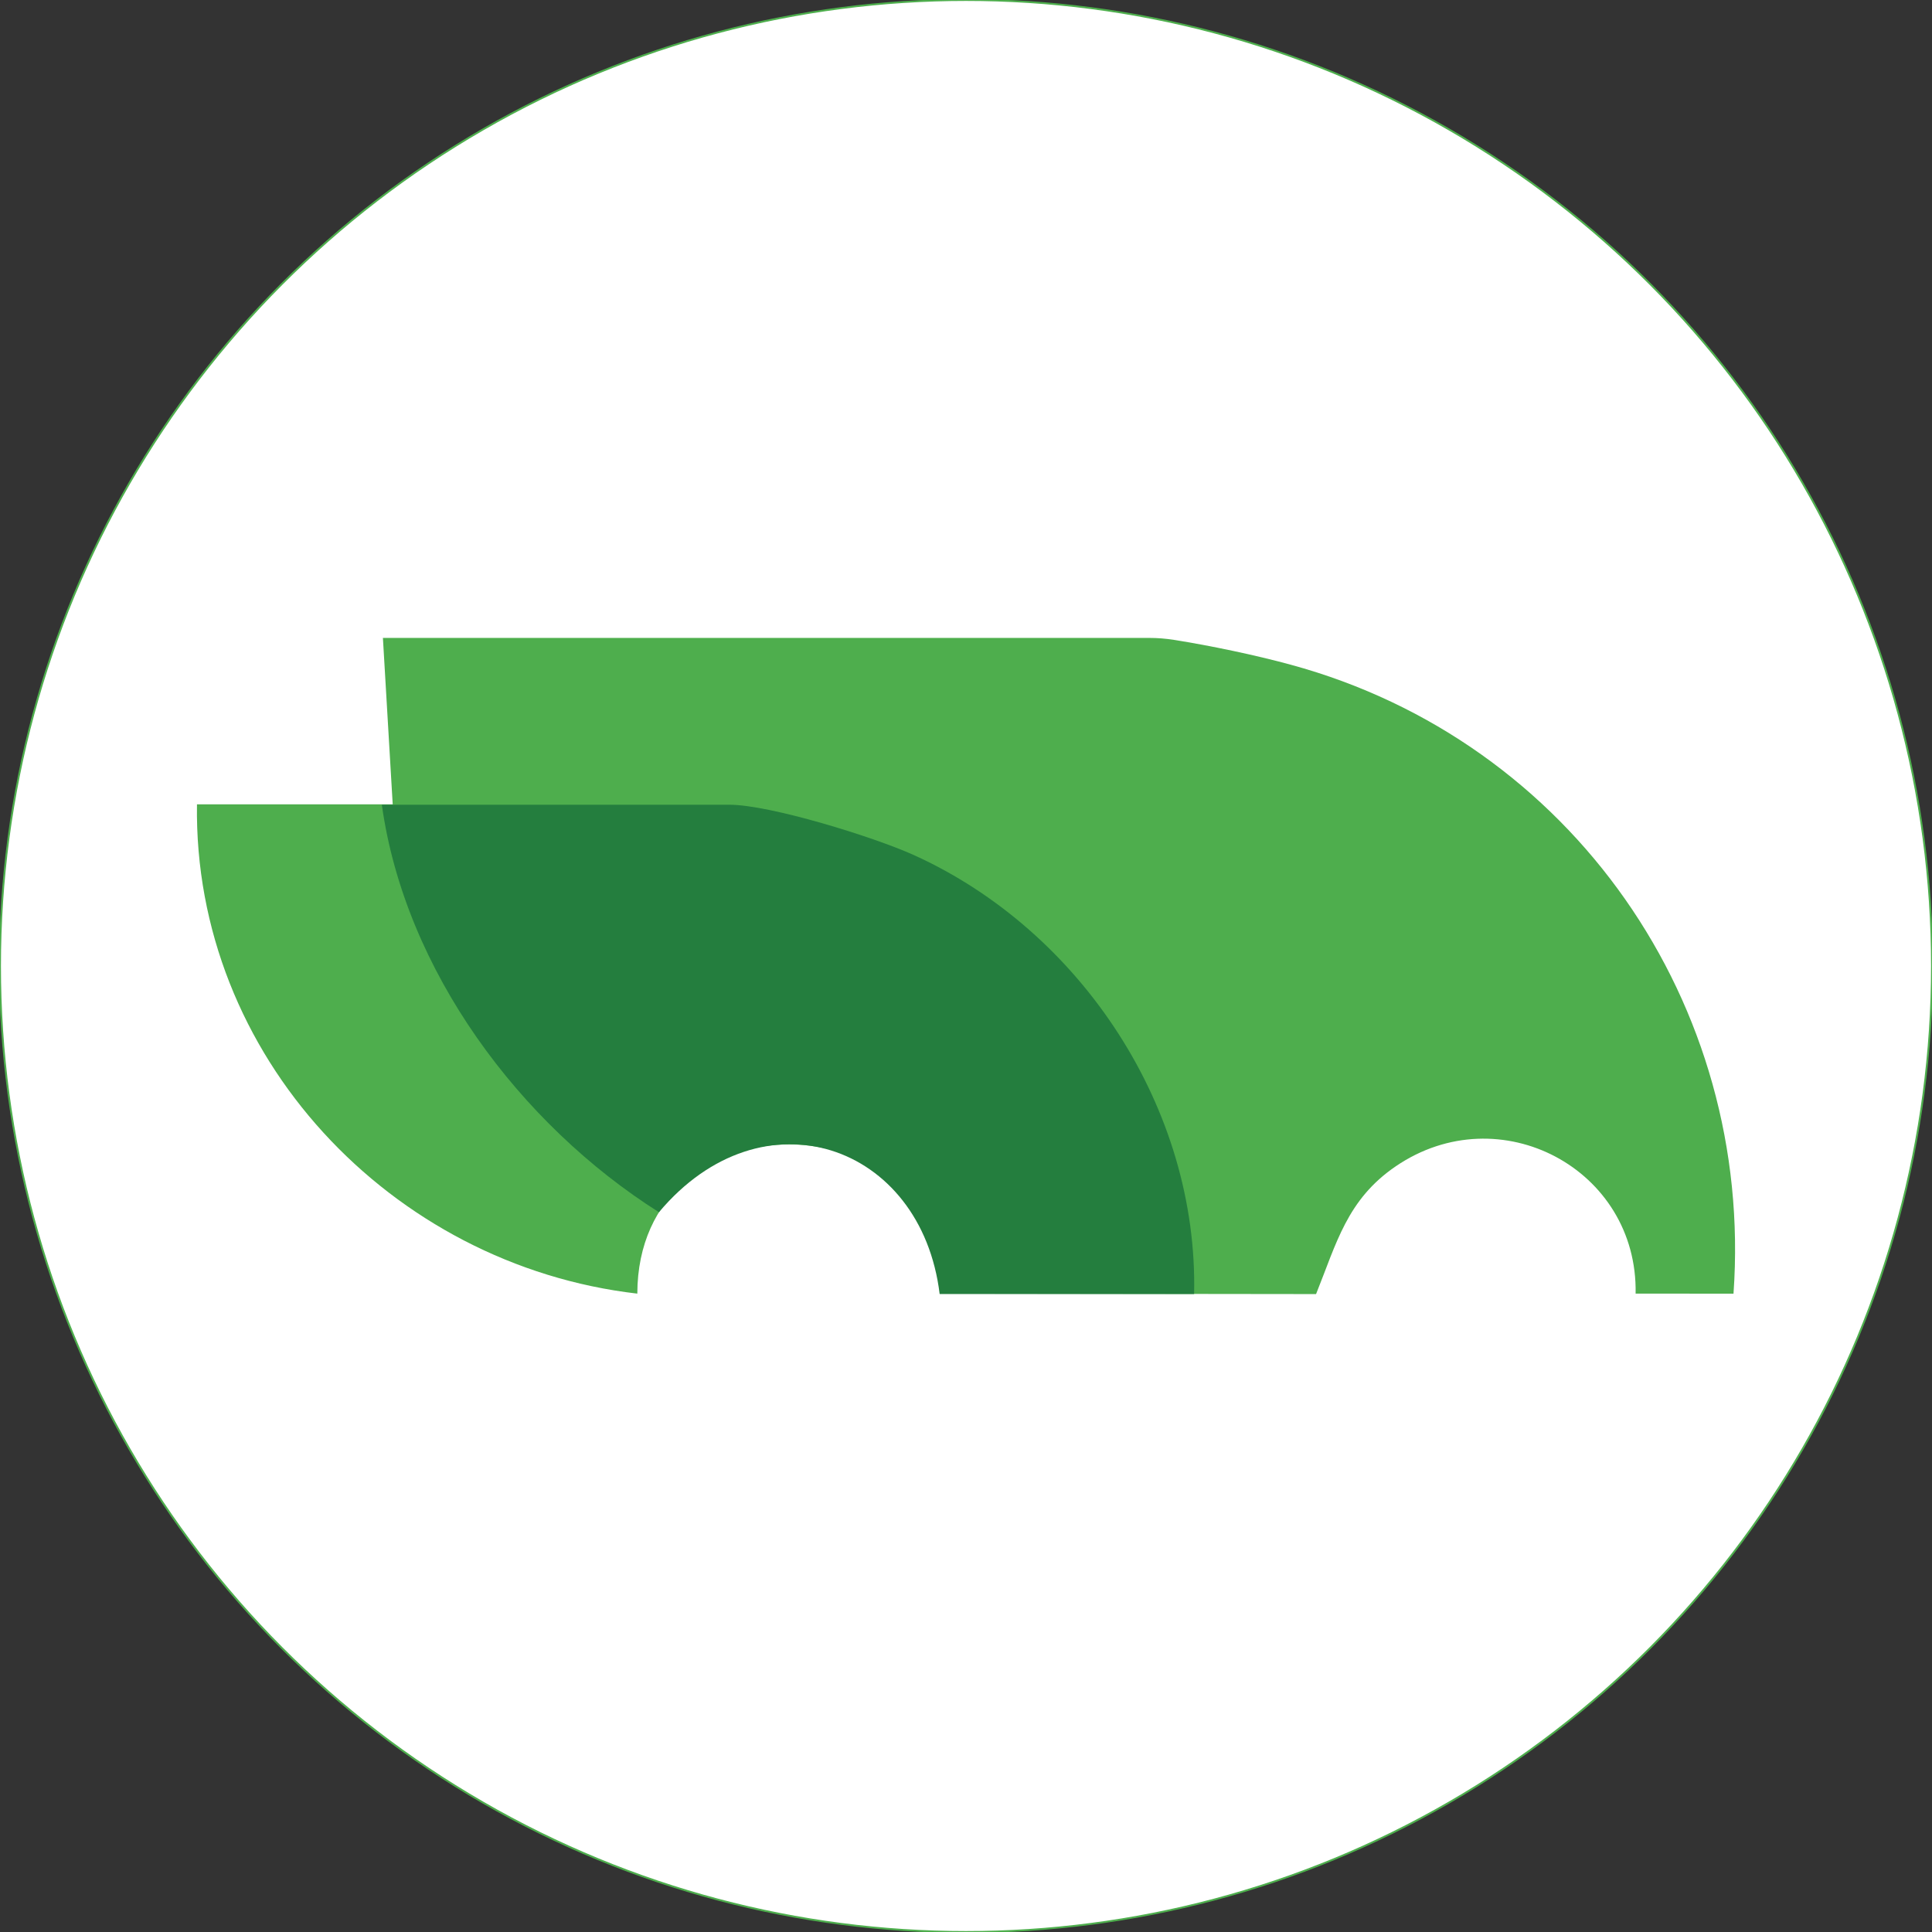 <?xml version="1.0" encoding="UTF-8"?>
<svg id="Layer_1" data-name="Layer 1" xmlns="http://www.w3.org/2000/svg" viewBox="0 0 1024 1024">
  <rect x="0" y="0" width="1024" height="1024" fill="#333333" stroke="none"/>
  <defs>
    <style>
      .cls-1 {
        fill: #4eae4d;
      }

      .cls-2 {
        fill: #247e3e;
      }

      .cls-3 {
        fill: #fff;
        stroke: #4eae4d;
        stroke-miterlimit: 10;
      }
    </style>
  </defs>
  <circle class="cls-3" cx="512" cy="512" r="512"/>
  <g>
    <path class="cls-1" d="M609.17,338.11c4.36,0,8.7.35,13,1.03,19.54,3.09,43.07,8.03,61.95,13.17,148.83,40.48,245.57,179.85,234.67,333.36l-51.88-.03c1.25-66-72.05-105.04-127.14-67.47-25.81,17.59-31.4,40.8-42.23,67.72l-198.91-.24c.08-105.15-160.56-105.73-160.84,0-130.57-15.08-235.34-126.09-233.39-259.35h103.74l-5.19-88.18h406.22Z"/>
    <path class="cls-2" d="M632.9,685.87h-134.86c-9.71-79.7-93.93-108.72-148.78-43.37-73.77-46.66-134.62-128.1-146.88-215.98h184.14c21.53,0,76.54,17.05,97.81,26.67,88.94,40.25,150.82,134.75,148.57,232.68Z"/>
  </g>
</svg>